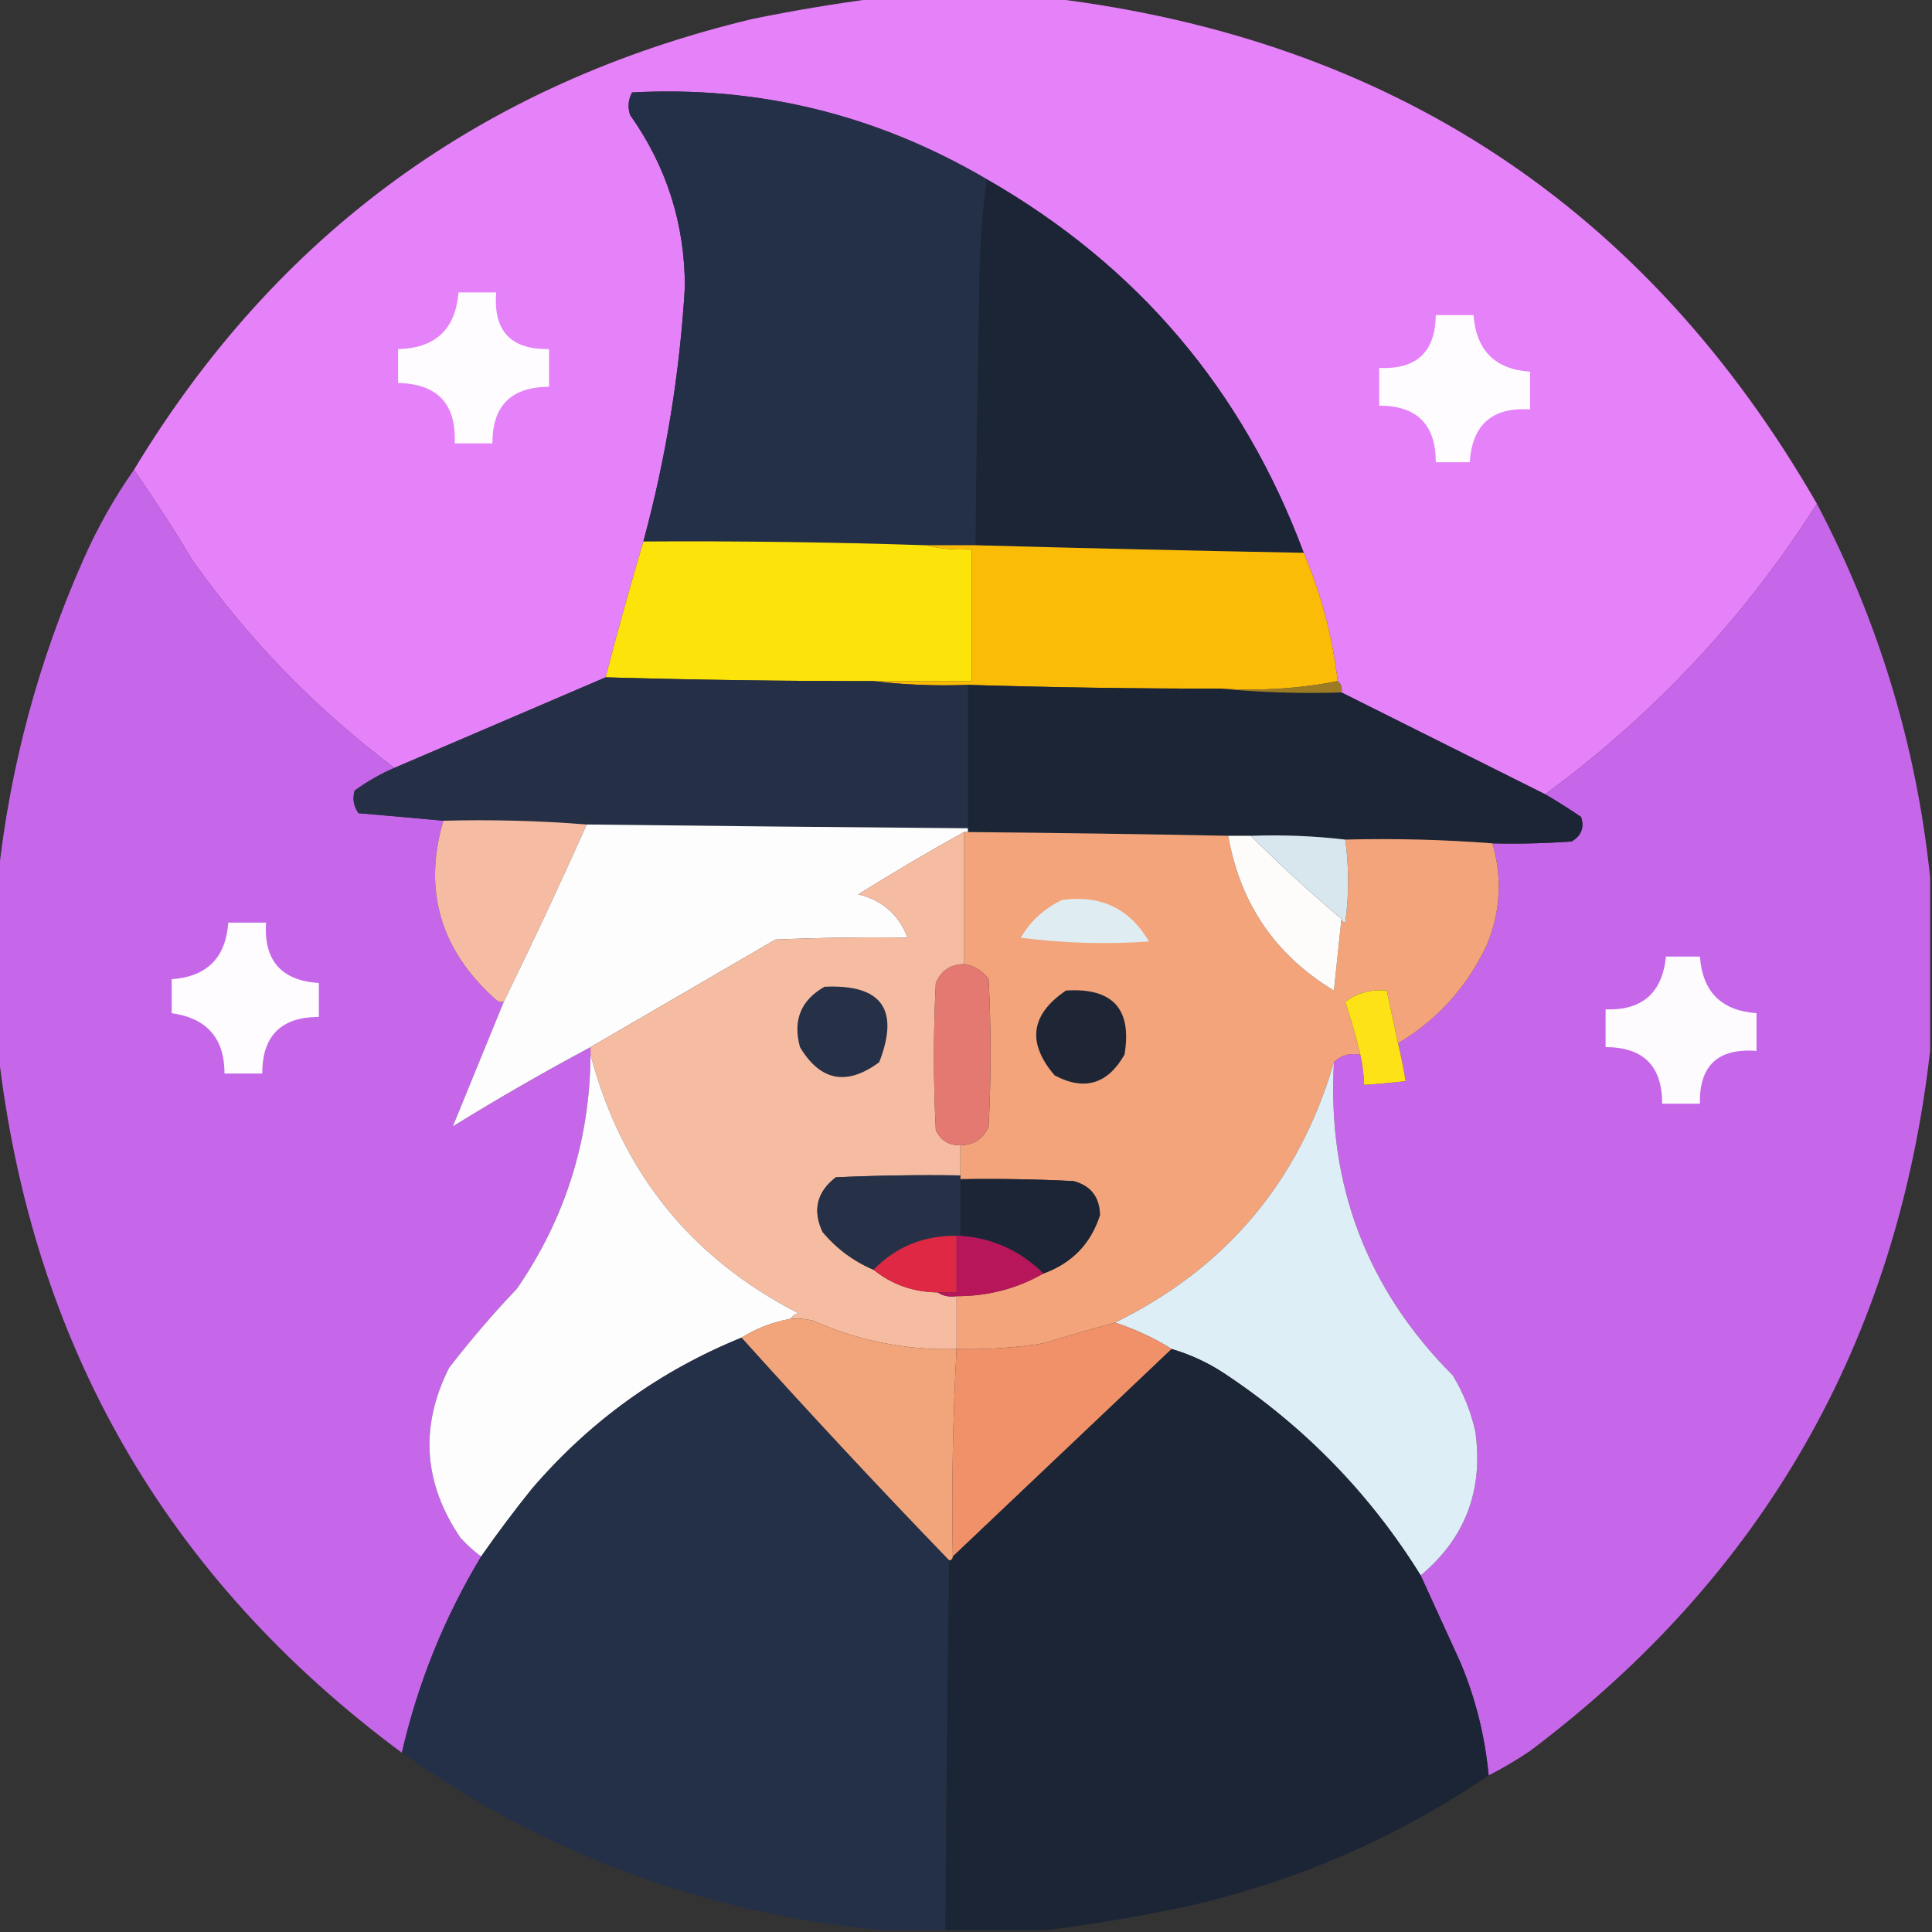 <?xml version="1.0" encoding="UTF-8"?>
<!DOCTYPE svg PUBLIC "-//W3C//DTD SVG 1.1//EN" "http://www.w3.org/Graphics/SVG/1.1/DTD/svg11.dtd">
<svg xmlns="http://www.w3.org/2000/svg" version="1.1" width="512px" height="512px" style="shape-rendering:geometricPrecision; text-rendering:geometricPrecision; image-rendering:optimizeQuality; fill-rule:evenodd; clip-rule:evenodd" xmlns:xlink="http://www.w3.org/1999/xlink">
<rect width="100%" height="100%" fill="#333333" stroke="none"/>
<g><path style="opacity:0.997" fill="#e581f9" d="M 232.5,-0.5 C 247.833,-0.5 263.167,-0.5 278.5,-0.5C 368.676,10.399 436.342,55.066 481.5,133.5C 462.433,163.574 438.433,189.241 409.5,210.5C 391.527,201.513 373.527,192.513 355.5,183.5C 355.737,182.209 355.404,181.209 354.5,180.5C 353.097,168.643 350.097,157.31 345.5,146.5C 329.436,103.371 301.436,70.371 261.5,47.5C 232.307,30.367 200.973,22.701 167.5,24.5C 166.48,26.433 166.313,28.433 167,30.5C 176.643,44.098 181.477,59.265 181.5,76C 180.153,98.913 176.487,121.413 170.5,143.5C 166.963,155.443 163.63,167.443 160.5,179.5C 141.833,187.5 123.167,195.5 104.5,203.5C 83.816,187.982 65.982,169.648 51,148.5C 46.058,140.265 40.892,132.265 35.5,124.5C 73.299,61.915 127.966,22.081 199.5,5C 210.576,2.746 221.576,0.913 232.5,-0.5 Z"/></g>
<g><path style="opacity:1" fill="#243047" d="M 261.5,47.5 C 260.168,57.144 259.501,67.144 259.5,77.5C 259.041,99.832 258.707,122.166 258.5,144.5C 254.167,144.5 249.833,144.5 245.5,144.5C 220.509,143.681 195.509,143.348 170.5,143.5C 176.487,121.413 180.153,98.913 181.5,76C 181.477,59.265 176.643,44.098 167,30.5C 166.313,28.433 166.48,26.433 167.5,24.5C 200.973,22.701 232.307,30.367 261.5,47.5 Z"/></g>
<g><path style="opacity:1" fill="#1b2535" d="M 261.5,47.5 C 301.436,70.371 329.436,103.371 345.5,146.5C 316.496,145.958 287.496,145.292 258.5,144.5C 258.707,122.166 259.041,99.832 259.5,77.5C 259.501,67.144 260.168,57.144 261.5,47.5 Z"/></g>
<g><path style="opacity:1" fill="#fefcfe" d="M 121.5,77.5 C 124.833,77.5 128.167,77.5 131.5,77.5C 130.68,87.679 135.347,92.679 145.5,92.5C 145.5,95.833 145.5,99.167 145.5,102.5C 135.451,102.549 130.451,107.549 130.5,117.5C 127.167,117.5 123.833,117.5 120.5,117.5C 120.943,107.049 115.943,101.715 105.5,101.5C 105.5,98.5 105.5,95.5 105.5,92.5C 115.376,92.289 120.71,87.289 121.5,77.5 Z"/></g>
<g><path style="opacity:1" fill="#fefcfe" d="M 380.5,83.5 C 383.833,83.5 387.167,83.5 390.5,83.5C 391.213,92.88 396.213,97.88 405.5,98.5C 405.5,101.833 405.5,105.167 405.5,108.5C 395.48,107.855 390.147,112.522 389.5,122.5C 386.5,122.5 383.5,122.5 380.5,122.5C 380.5,112.5 375.5,107.5 365.5,107.5C 365.5,104.167 365.5,100.833 365.5,97.5C 375.369,97.963 380.369,93.296 380.5,83.5 Z"/></g>
<g><path style="opacity:1" fill="#c667ea" d="M 35.5,124.5 C 40.892,132.265 46.058,140.265 51,148.5C 65.982,169.648 83.816,187.982 104.5,203.5C 100.851,205.079 97.351,207.079 94,209.5C 93.365,211.635 93.699,213.635 95,215.5C 102.599,216.152 110.099,216.818 117.5,217.5C 112.057,236.03 116.723,251.864 131.5,265C 132.094,265.464 132.761,265.631 133.5,265.5C 128.953,276.579 124.453,287.579 120,298.5C 131.977,291.097 144.143,284.097 156.5,277.5C 156.5,278.167 156.5,278.833 156.5,279.5C 156.318,302.211 149.818,322.878 137,341.5C 130.626,348.206 124.626,355.206 119,362.5C 111.198,378.027 112.198,393.027 122,407.5C 123.704,409.373 125.537,411.04 127.5,412.5C 117.743,428.686 110.743,446.02 106.5,464.5C 43.983,418.155 8.317,356.155 -0.5,278.5C -0.5,263.167 -0.5,247.833 -0.5,232.5C 2.598,203.448 10.098,175.448 22,148.5C 25.768,139.952 30.268,131.952 35.5,124.5 Z"/></g>
<g><path style="opacity:1" fill="#c667ea" d="M 481.5,133.5 C 497.87,164.665 507.87,197.665 511.5,232.5C 511.5,247.833 511.5,263.167 511.5,278.5C 502.687,355.642 467.353,417.475 405.5,464C 401.929,466.421 398.262,468.587 394.5,470.5C 393.549,460.14 391.049,450.14 387,440.5C 383.488,432.812 379.988,425.145 376.5,417.5C 388.293,407.639 393.126,394.972 391,379.5C 389.837,374.172 387.837,369.172 385,364.5C 362.195,341.595 351.695,313.929 353.5,281.5C 355.279,279.656 357.612,278.99 360.5,279.5C 361.092,282.127 361.425,284.794 361.5,287.5C 365.179,287.276 368.846,286.942 372.5,286.5C 371.96,283.135 371.294,279.802 370.5,276.5C 380.913,270.25 388.746,261.583 394,250.5C 397.678,241.579 398.178,232.579 395.5,223.5C 402.508,223.666 409.508,223.5 416.5,223C 419.087,221.475 419.92,219.308 419,216.5C 415.853,214.35 412.687,212.35 409.5,210.5C 438.433,189.241 462.433,163.574 481.5,133.5 Z"/></g>
<g><path style="opacity:1" fill="#fce40a" d="M 170.5,143.5 C 195.509,143.348 220.509,143.681 245.5,144.5C 249.298,145.483 253.298,145.817 257.5,145.5C 257.5,157.167 257.5,168.833 257.5,180.5C 248.833,180.5 240.167,180.5 231.5,180.5C 207.827,180.514 184.161,180.18 160.5,179.5C 163.63,167.443 166.963,155.443 170.5,143.5 Z"/></g>
<g><path style="opacity:1" fill="#fbbc07" d="M 245.5,144.5 C 249.833,144.5 254.167,144.5 258.5,144.5C 287.496,145.292 316.496,145.958 345.5,146.5C 350.097,157.31 353.097,168.643 354.5,180.5C 344.554,182.475 334.221,183.142 323.5,182.5C 301.16,182.507 278.827,182.174 256.5,181.5C 247.983,181.826 239.65,181.493 231.5,180.5C 240.167,180.5 248.833,180.5 257.5,180.5C 257.5,168.833 257.5,157.167 257.5,145.5C 253.298,145.817 249.298,145.483 245.5,144.5 Z"/></g>
<g><path style="opacity:1" fill="#253047" d="M 160.5,179.5 C 184.161,180.18 207.827,180.514 231.5,180.5C 239.65,181.493 247.983,181.826 256.5,181.5C 256.5,194.167 256.5,206.833 256.5,219.5C 222.833,219.23 189.166,218.896 155.5,218.5C 143.011,217.505 130.344,217.171 117.5,217.5C 110.099,216.818 102.599,216.152 95,215.5C 93.699,213.635 93.365,211.635 94,209.5C 97.351,207.079 100.851,205.079 104.5,203.5C 123.167,195.5 141.833,187.5 160.5,179.5 Z"/></g>
<g><path style="opacity:1" fill="#1c2535" d="M 256.5,181.5 C 278.827,182.174 301.16,182.507 323.5,182.5C 333.987,183.494 344.654,183.828 355.5,183.5C 373.527,192.513 391.527,201.513 409.5,210.5C 412.687,212.35 415.853,214.35 419,216.5C 419.92,219.308 419.087,221.475 416.5,223C 409.508,223.5 402.508,223.666 395.5,223.5C 382.677,222.505 369.677,222.171 356.5,222.5C 348.252,221.531 339.918,221.198 331.5,221.5C 329.5,221.5 327.5,221.5 325.5,221.5C 302.502,221.044 279.502,220.711 256.5,220.5C 256.5,220.167 256.5,219.833 256.5,219.5C 256.5,206.833 256.5,194.167 256.5,181.5 Z"/></g>
<g><path style="opacity:1" fill="#9c7b25" d="M 354.5,180.5 C 355.404,181.209 355.737,182.209 355.5,183.5C 344.654,183.828 333.987,183.494 323.5,182.5C 334.221,183.142 344.554,182.475 354.5,180.5 Z"/></g>
<g><path style="opacity:1" fill="#f6bca3" d="M 117.5,217.5 C 130.344,217.171 143.011,217.505 155.5,218.5C 148.44,234.287 141.107,249.954 133.5,265.5C 132.761,265.631 132.094,265.464 131.5,265C 116.723,251.864 112.057,236.03 117.5,217.5 Z"/></g>
<g><path style="opacity:1" fill="#fefdfd" d="M 155.5,218.5 C 189.166,218.896 222.833,219.23 256.5,219.5C 256.5,219.833 256.5,220.167 256.5,220.5C 256.167,220.5 255.833,220.5 255.5,220.5C 246.03,225.736 236.696,231.236 227.5,237C 233.945,238.62 238.278,242.453 240.5,248.5C 228.829,248.333 217.162,248.5 205.5,249C 189.104,258.527 172.77,268.027 156.5,277.5C 144.143,284.097 131.977,291.097 120,298.5C 124.453,287.579 128.953,276.579 133.5,265.5C 141.107,249.954 148.44,234.287 155.5,218.5 Z"/></g>
<g><path style="opacity:1" fill="#f3a47b" d="M 255.5,220.5 C 255.833,220.5 256.167,220.5 256.5,220.5C 279.502,220.711 302.502,221.044 325.5,221.5C 328.632,239.44 337.966,253.107 353.5,262.5C 354.167,256.012 354.833,249.679 355.5,243.5C 355.56,244.043 355.893,244.376 356.5,244.5C 357.524,237.177 357.524,229.843 356.5,222.5C 369.677,222.171 382.677,222.505 395.5,223.5C 398.178,232.579 397.678,241.579 394,250.5C 388.746,261.583 380.913,270.25 370.5,276.5C 369.509,271.956 368.509,267.289 367.5,262.5C 363.335,262.127 359.668,263.127 356.5,265.5C 358.048,270.141 359.382,274.807 360.5,279.5C 357.612,278.99 355.279,279.656 353.5,281.5C 344.303,313.03 324.969,336.03 295.5,350.5C 289.156,352.225 282.822,354.058 276.5,356C 268.881,357.205 261.214,357.705 253.5,357.5C 253.5,352.833 253.5,348.167 253.5,343.5C 261.807,343.508 269.474,341.508 276.5,337.5C 284.08,334.754 289.08,329.588 291.5,322C 291.404,317.24 289.071,314.24 284.5,313C 274.506,312.5 264.506,312.334 254.5,312.5C 254.5,312.167 254.5,311.833 254.5,311.5C 254.5,308.833 254.5,306.167 254.5,303.5C 258.09,303.456 260.59,301.789 262,298.5C 262.667,285.5 262.667,272.5 262,259.5C 260.399,257.281 258.233,255.948 255.5,255.5C 255.5,243.833 255.5,232.167 255.5,220.5 Z"/></g>
<g><path style="opacity:1" fill="#f6bca2" d="M 255.5,220.5 C 255.5,232.167 255.5,243.833 255.5,255.5C 251.91,255.544 249.41,257.211 248,260.5C 247.333,273.5 247.333,286.5 248,299.5C 249.272,302.222 251.439,303.556 254.5,303.5C 254.5,306.167 254.5,308.833 254.5,311.5C 243.495,311.333 232.495,311.5 221.5,312C 216.467,315.9 215.3,320.733 218,326.5C 221.758,330.95 226.258,334.283 231.5,336.5C 236.373,340.422 242.039,342.422 248.5,342.5C 249.919,343.451 251.585,343.784 253.5,343.5C 253.5,348.167 253.5,352.833 253.5,357.5C 240.254,357.884 227.588,355.384 215.5,350C 213.527,349.505 211.527,349.338 209.5,349.5C 209.918,348.778 210.584,348.278 211.5,348C 182.982,333.318 164.649,310.485 156.5,279.5C 156.5,278.833 156.5,278.167 156.5,277.5C 172.77,268.027 189.104,258.527 205.5,249C 217.162,248.5 228.829,248.333 240.5,248.5C 238.278,242.453 233.945,238.62 227.5,237C 236.696,231.236 246.03,225.736 255.5,220.5 Z"/></g>
<g><path style="opacity:1" fill="#fefcfb" d="M 325.5,221.5 C 327.5,221.5 329.5,221.5 331.5,221.5C 339.2,229.202 347.2,236.535 355.5,243.5C 354.833,249.679 354.167,256.012 353.5,262.5C 337.966,253.107 328.632,239.44 325.5,221.5 Z"/></g>
<g><path style="opacity:1" fill="#d8e6ee" d="M 331.5,221.5 C 339.918,221.198 348.252,221.531 356.5,222.5C 357.524,229.843 357.524,237.177 356.5,244.5C 355.893,244.376 355.56,244.043 355.5,243.5C 347.2,236.535 339.2,229.202 331.5,221.5 Z"/></g>
<g><path style="opacity:1" fill="#dfedf3" d="M 281.5,238.5 C 291.695,237.099 299.362,240.766 304.5,249.5C 293.161,250.3 281.828,249.967 270.5,248.5C 273.171,244.01 276.837,240.677 281.5,238.5 Z"/></g>
<g><path style="opacity:1" fill="#fefcfe" d="M 60.5,244.5 C 63.833,244.5 67.167,244.5 70.5,244.5C 69.873,254.537 74.54,259.87 84.5,260.5C 84.5,263.5 84.5,266.5 84.5,269.5C 74.481,269.519 69.481,274.519 69.5,284.5C 66.167,284.5 62.833,284.5 59.5,284.5C 59.492,275.155 54.825,269.821 45.5,268.5C 45.5,265.5 45.5,262.5 45.5,259.5C 54.833,258.833 59.833,253.833 60.5,244.5 Z"/></g>
<g><path style="opacity:1" fill="#fdfbfe" d="M 441.5,253.5 C 444.5,253.5 447.5,253.5 450.5,253.5C 451.167,262.833 456.167,267.833 465.5,268.5C 465.5,271.833 465.5,275.167 465.5,278.5C 455.272,277.731 450.272,282.398 450.5,292.5C 447.167,292.5 443.833,292.5 440.5,292.5C 440.5,282.5 435.5,277.5 425.5,277.5C 425.5,274.167 425.5,270.833 425.5,267.5C 435.186,267.814 440.52,263.147 441.5,253.5 Z"/></g>
<g><path style="opacity:1" fill="#e47971" d="M 255.5,255.5 C 258.233,255.948 260.399,257.281 262,259.5C 262.667,272.5 262.667,285.5 262,298.5C 260.59,301.789 258.09,303.456 254.5,303.5C 251.439,303.556 249.272,302.222 248,299.5C 247.333,286.5 247.333,273.5 248,260.5C 249.41,257.211 251.91,255.544 255.5,255.5 Z"/></g>
<g><path style="opacity:1" fill="#263148" d="M 218.5,261.5 C 233.632,260.791 238.465,267.457 233,281.5C 224.405,287.848 217.405,286.514 212,277.5C 210.062,270.389 212.229,265.056 218.5,261.5 Z"/></g>
<g><path style="opacity:1" fill="#fde218" d="M 370.5,276.5 C 371.294,279.802 371.96,283.135 372.5,286.5C 368.846,286.942 365.179,287.276 361.5,287.5C 361.425,284.794 361.092,282.127 360.5,279.5C 359.382,274.807 358.048,270.141 356.5,265.5C 359.668,263.127 363.335,262.127 367.5,262.5C 368.509,267.289 369.509,271.956 370.5,276.5 Z"/></g>
<g><path style="opacity:1" fill="#1e2636" d="M 282.5,262.5 C 294.891,261.721 300.058,267.387 298,279.5C 293.539,287.324 287.372,289.157 279.5,285C 272.099,276.372 273.099,268.872 282.5,262.5 Z"/></g>
<g><path style="opacity:1" fill="#fefdfe" d="M 156.5,279.5 C 164.649,310.485 182.982,333.318 211.5,348C 210.584,348.278 209.918,348.778 209.5,349.5C 204.777,350.37 200.444,352.036 196.5,354.5C 174.848,363.298 156.348,376.632 141,394.5C 136.252,400.401 131.752,406.401 127.5,412.5C 125.537,411.04 123.704,409.373 122,407.5C 112.198,393.027 111.198,378.027 119,362.5C 124.626,355.206 130.626,348.206 137,341.5C 149.818,322.878 156.318,302.211 156.5,279.5 Z"/></g>
<g><path style="opacity:1" fill="#deeef6" d="M 353.5,281.5 C 351.695,313.929 362.195,341.595 385,364.5C 387.837,369.172 389.837,374.172 391,379.5C 393.126,394.972 388.293,407.639 376.5,417.5C 363.117,395.949 345.784,378.116 324.5,364C 320.131,361.115 315.464,358.949 310.5,357.5C 305.863,354.61 300.863,352.276 295.5,350.5C 324.969,336.03 344.303,313.03 353.5,281.5 Z"/></g>
<g><path style="opacity:1" fill="#263147" d="M 254.5,311.5 C 254.5,311.833 254.5,312.167 254.5,312.5C 254.5,317.5 254.5,322.5 254.5,327.5C 254.167,327.5 253.833,327.5 253.5,327.5C 244.791,327.397 237.458,330.397 231.5,336.5C 226.258,334.283 221.758,330.95 218,326.5C 215.3,320.733 216.467,315.9 221.5,312C 232.495,311.5 243.495,311.333 254.5,311.5 Z"/></g>
<g><path style="opacity:1" fill="#1c2535" d="M 254.5,312.5 C 264.506,312.334 274.506,312.5 284.5,313C 289.071,314.24 291.404,317.24 291.5,322C 289.08,329.588 284.08,334.754 276.5,337.5C 270.42,331.461 263.087,328.128 254.5,327.5C 254.5,322.5 254.5,317.5 254.5,312.5 Z"/></g>
<g><path style="opacity:1" fill="#df2844" d="M 253.5,327.5 C 253.5,332.5 253.5,337.5 253.5,342.5C 251.833,342.5 250.167,342.5 248.5,342.5C 242.039,342.422 236.373,340.422 231.5,336.5C 237.458,330.397 244.791,327.397 253.5,327.5 Z"/></g>
<g><path style="opacity:1" fill="#b8165b" d="M 253.5,327.5 C 253.833,327.5 254.167,327.5 254.5,327.5C 263.087,328.128 270.42,331.461 276.5,337.5C 269.474,341.508 261.807,343.508 253.5,343.5C 251.585,343.784 249.919,343.451 248.5,342.5C 250.167,342.5 251.833,342.5 253.5,342.5C 253.5,337.5 253.5,332.5 253.5,327.5 Z"/></g>
<g><path style="opacity:1" fill="#f2a47a" d="M 209.5,349.5 C 211.527,349.338 213.527,349.505 215.5,350C 227.588,355.384 240.254,357.884 253.5,357.5C 252.514,375.757 252.18,394.09 252.5,412.5C 252.5,413.167 252.167,413.5 251.5,413.5C 232.8,394.134 214.466,374.468 196.5,354.5C 200.444,352.036 204.777,350.37 209.5,349.5 Z"/></g>
<g><path style="opacity:1" fill="#f09169" d="M 295.5,350.5 C 300.863,352.276 305.863,354.61 310.5,357.5C 291.167,375.833 271.833,394.167 252.5,412.5C 252.18,394.09 252.514,375.757 253.5,357.5C 261.214,357.705 268.881,357.205 276.5,356C 282.822,354.058 289.156,352.225 295.5,350.5 Z"/></g>
<g><path style="opacity:0.997" fill="#243047" d="M 196.5,354.5 C 214.466,374.468 232.8,394.134 251.5,413.5C 251.066,446.165 250.733,478.832 250.5,511.5C 244.833,511.5 239.167,511.5 233.5,511.5C 186.965,507.1 144.632,491.434 106.5,464.5C 110.743,446.02 117.743,428.686 127.5,412.5C 131.752,406.401 136.252,400.401 141,394.5C 156.348,376.632 174.848,363.298 196.5,354.5 Z"/></g>
<g><path style="opacity:0.998" fill="#1b2535" d="M 310.5,357.5 C 315.464,358.949 320.131,361.115 324.5,364C 345.784,378.116 363.117,395.949 376.5,417.5C 379.988,425.145 383.488,432.812 387,440.5C 391.049,450.14 393.549,460.14 394.5,470.5C 370.455,486.847 344.121,498.347 315.5,505C 302.785,507.73 290.118,509.896 277.5,511.5C 268.5,511.5 259.5,511.5 250.5,511.5C 250.733,478.832 251.066,446.165 251.5,413.5C 252.167,413.5 252.5,413.167 252.5,412.5C 271.833,394.167 291.167,375.833 310.5,357.5 Z"/></g>
</svg>
